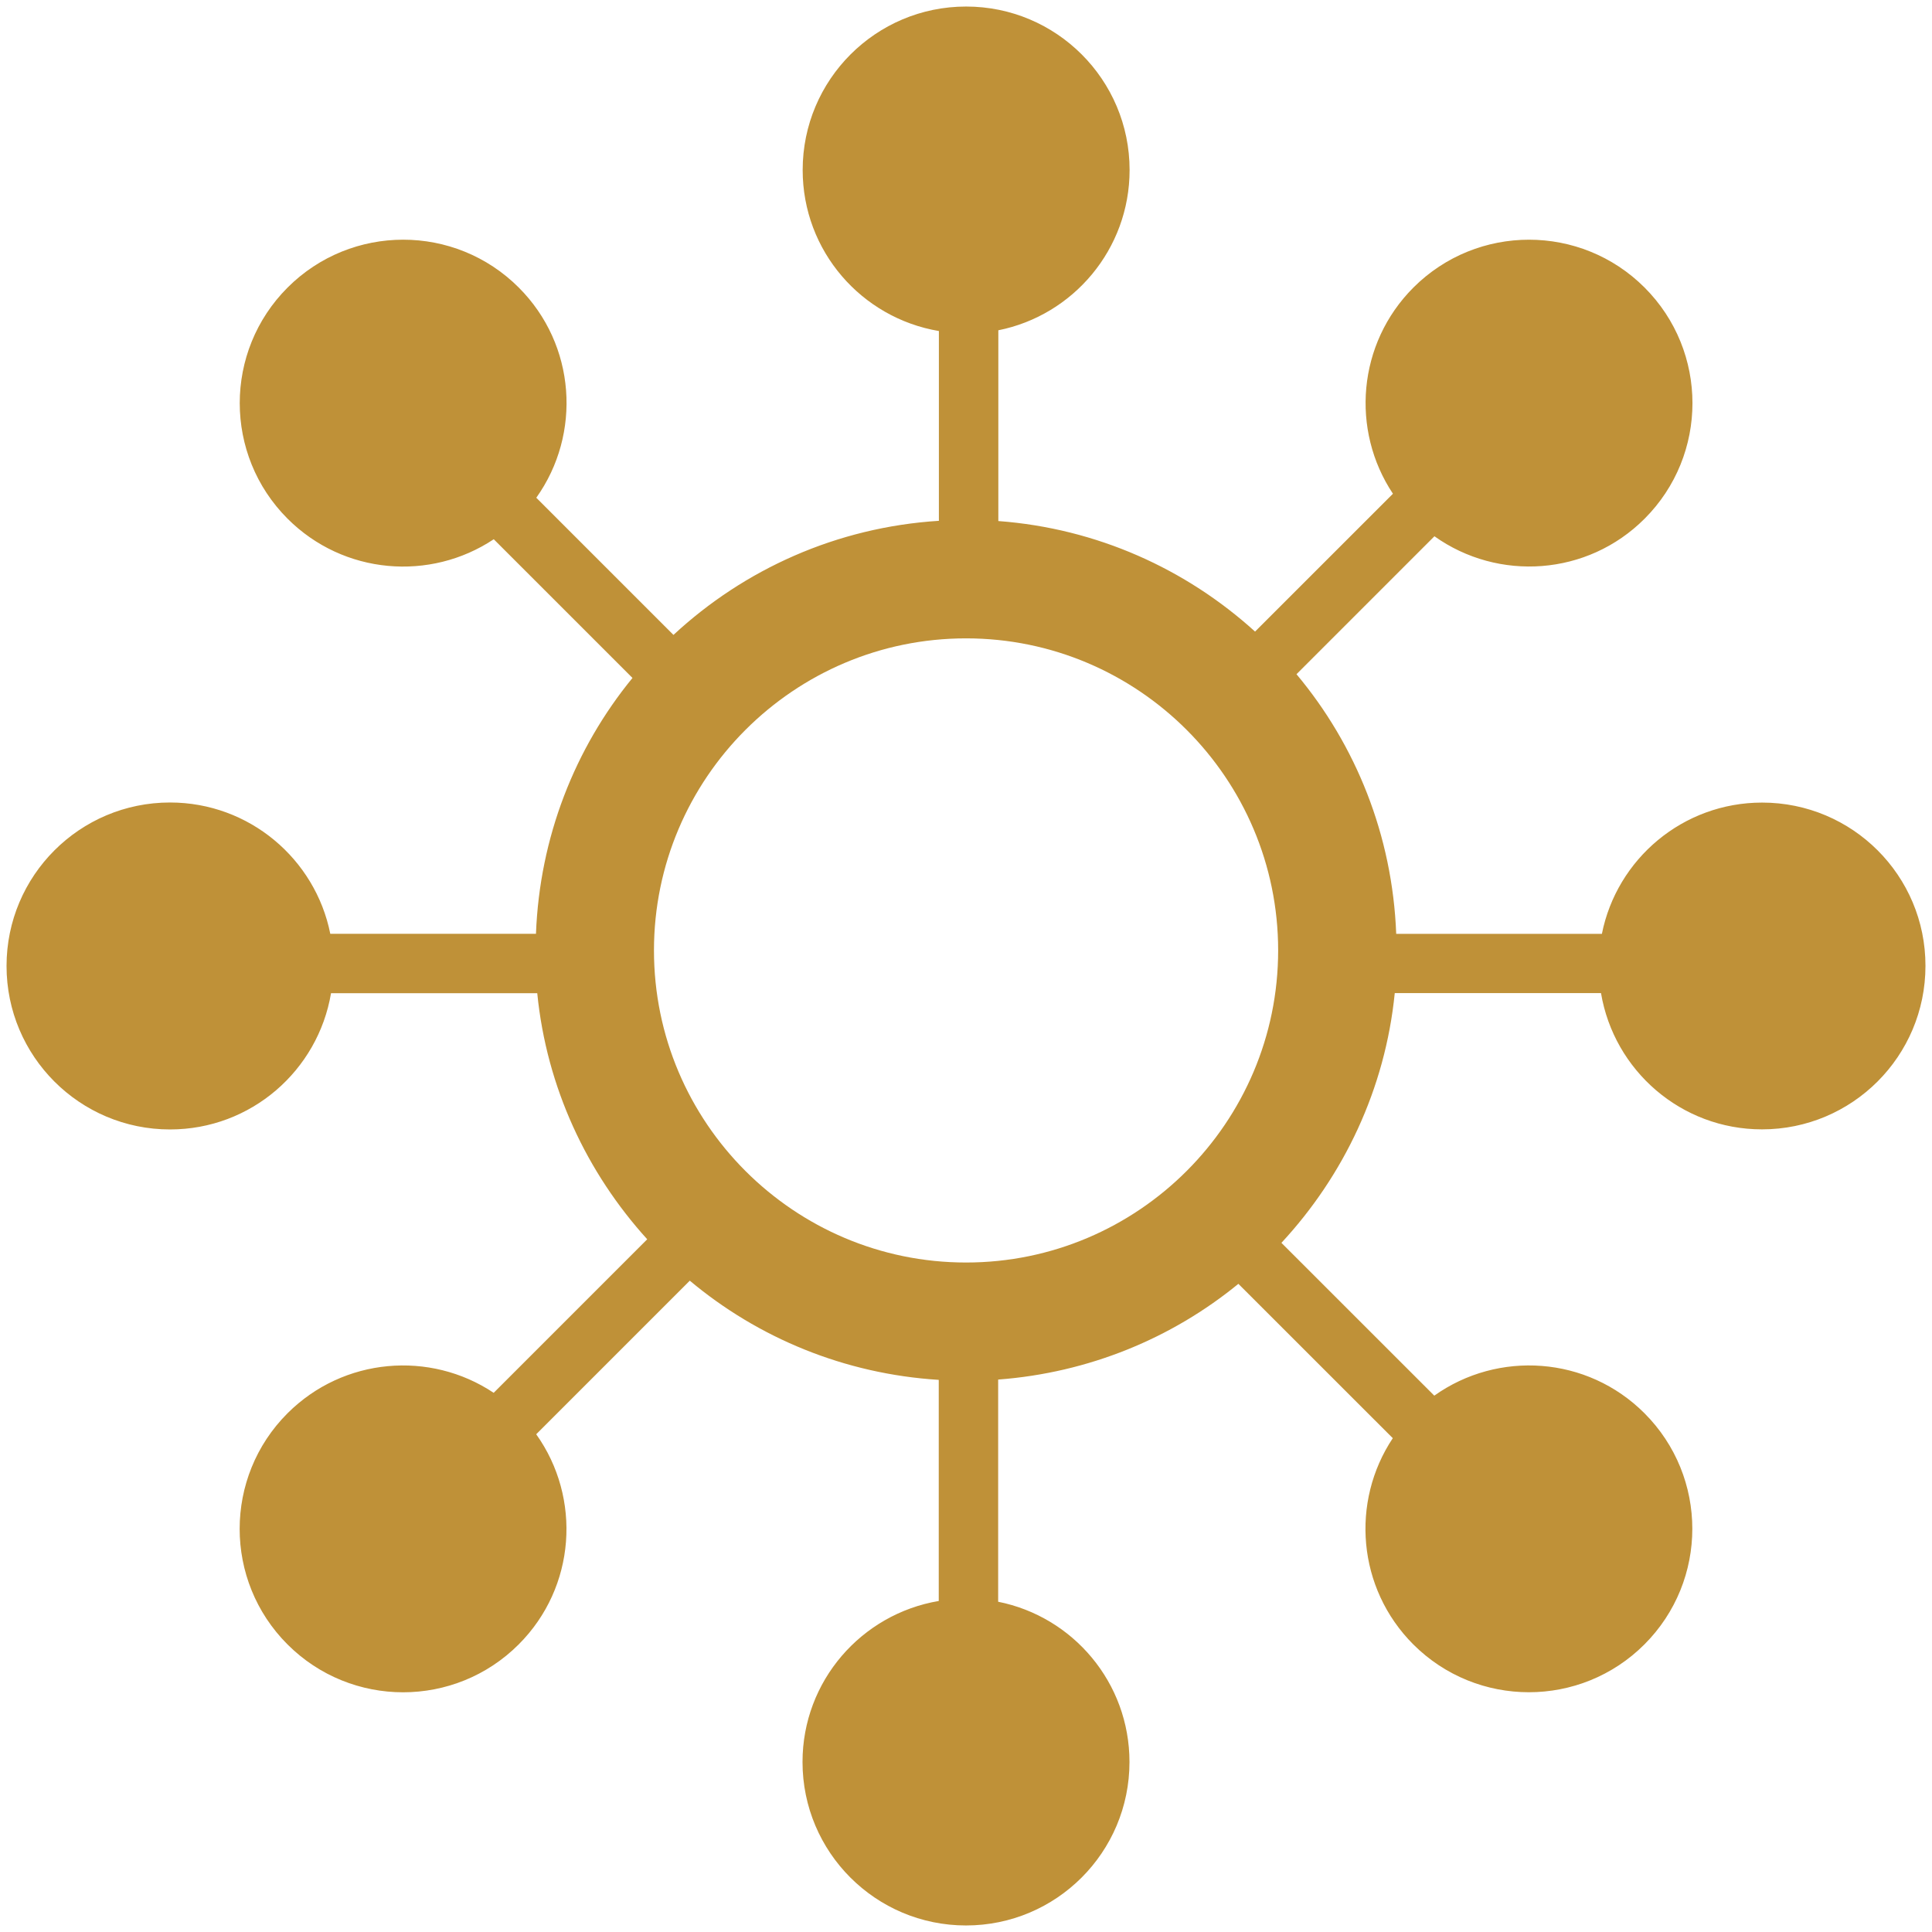 <?xml version="1.0" encoding="utf-8"?>
<!-- Generator: Adobe Illustrator 16.0.0, SVG Export Plug-In . SVG Version: 6.00 Build 0)  -->
<!DOCTYPE svg PUBLIC "-//W3C//DTD SVG 1.1//EN" "http://www.w3.org/Graphics/SVG/1.1/DTD/svg11.dtd">
<svg version="1.1" id="Слой_1" xmlns="http://www.w3.org/2000/svg" xmlns:xlink="http://www.w3.org/1999/xlink" x="0px" y="0px"
	 width="65px" height="65px" viewBox="0 0 65 65" enable-background="new 0 0 65 65" xml:space="preserve">
<path fill="#BF9138" d="M59.285,27.002c-2.666,0-4.889,1.897-5.391,4.417h-6.92c-0.127-3.316-1.359-6.352-3.355-8.736l4.641-4.641
	c2.146,1.529,5.145,1.337,7.07-0.59c2.148-2.147,2.148-5.63,0-7.778c-2.146-2.146-5.629-2.146-7.777,0
	c-1.885,1.887-2.113,4.8-0.689,6.937l-4.639,4.638c-2.322-2.107-5.322-3.472-8.637-3.719v-6.418
	c2.518-0.503,4.416-2.727,4.416-5.392c0-3.038-2.463-5.5-5.5-5.5c-3.036,0-5.499,2.462-5.499,5.5c0,2.725,1.981,4.979,4.583,5.417
	v6.385c-3.439,0.217-6.552,1.632-8.93,3.839l-4.615-4.615c1.529-2.146,1.338-5.145-0.59-7.072c-2.147-2.147-5.63-2.146-7.777,0
	c-2.147,2.147-2.147,5.631,0,7.778c1.886,1.885,4.799,2.114,6.936,0.69l4.667,4.667c-1.935,2.364-3.123,5.353-3.247,8.607h-6.92
	c-0.503-2.517-2.726-4.417-5.392-4.417c-3.038,0-5.5,2.463-5.5,5.5s2.462,5.5,5.5,5.5c2.725,0,4.979-1.982,5.417-4.584h6.938
	c0.315,3.174,1.668,6.039,3.7,8.279l-5.166,5.166c-2.137-1.426-5.05-1.195-6.936,0.688c-2.147,2.147-2.147,5.632,0,7.777
	c2.147,2.147,5.63,2.147,7.777,0c1.928-1.927,2.119-4.925,0.59-7.071l5.167-5.167c2.299,1.925,5.201,3.138,8.376,3.337v7.439
	C28.982,54.302,27,56.558,27,59.28c0,3.039,2.464,5.5,5.5,5.5c3.038,0,5.5-2.461,5.5-5.5c0-2.666-1.896-4.889-4.418-5.391v-7.475
	c3.051-0.229,5.846-1.391,8.082-3.221l5.195,5.193c-1.424,2.139-1.195,5.051,0.689,6.938c2.148,2.146,5.631,2.146,7.777,0
	c2.148-2.148,2.148-5.631,0-7.778c-1.926-1.927-4.924-2.118-7.07-0.591l-5.143-5.141c2.094-2.258,3.49-5.17,3.813-8.402h6.939
	c0.438,2.602,2.693,4.584,5.416,4.584c3.039,0,5.5-2.463,5.5-5.5C64.783,29.462,62.324,27.002,59.285,27.002z M32.502,42.476
	c-5.789,0-10.5-4.709-10.5-10.5c0-5.789,4.711-10.499,10.5-10.499c5.791,0,10.5,4.71,10.5,10.499
	C43.002,37.767,38.291,42.476,32.502,42.476z"/>
</svg>
